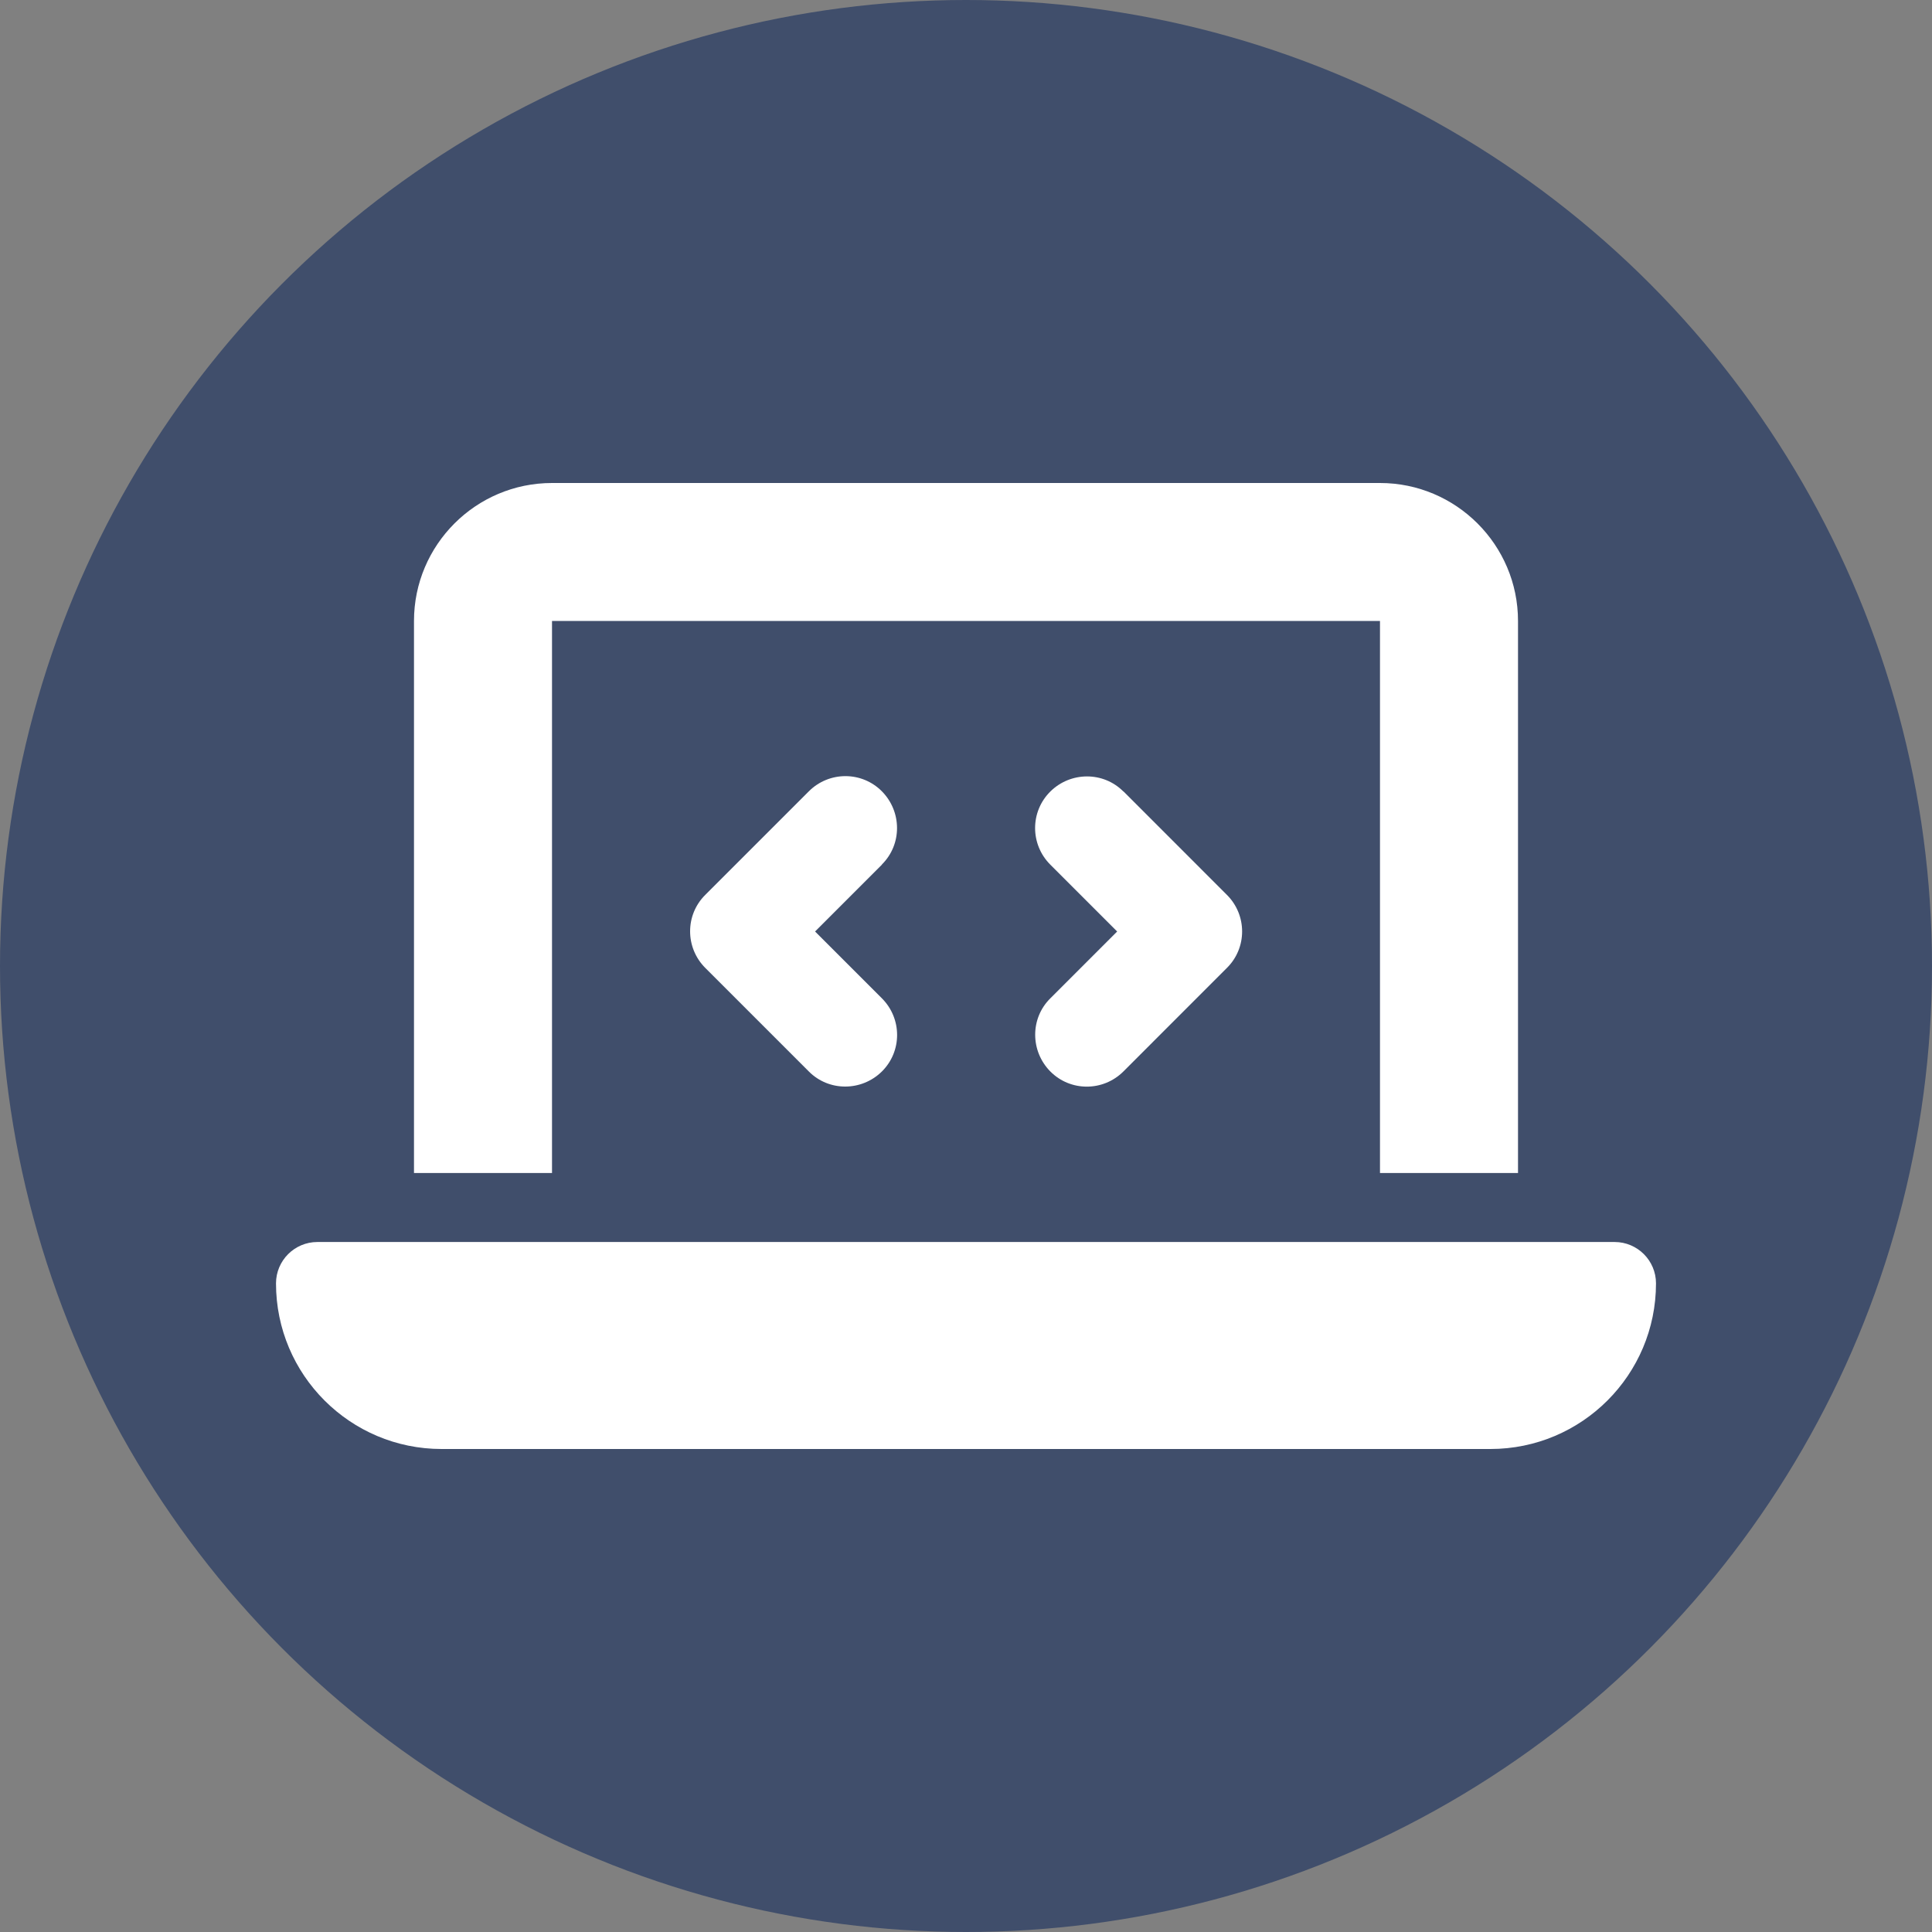 <svg width="50" height="50" viewBox="0 0 50 50" fill="none" xmlns="http://www.w3.org/2000/svg">
<rect x="0" y="0" width="50" height="50" fill="#808080" stroke="none"/>
<circle cx="25" cy="25" r="25" fill="#404E6B"/>
<path d="M10.714 16.071C10.714 14.102 12.316 12.5 14.286 12.5H35.714C37.684 12.5 39.286 14.102 39.286 16.071V30.357H35.714V16.071H14.286V30.357H10.714V16.071ZM7.143 33.214C7.143 32.623 7.623 32.143 8.214 32.143H41.786C42.377 32.143 42.857 32.623 42.857 33.214C42.857 35.58 40.938 37.5 38.571 37.5H11.429C9.062 37.5 7.143 35.58 7.143 33.214ZM22.824 22.377L21.094 24.107L22.824 25.837C23.348 26.362 23.348 27.21 22.824 27.729C22.299 28.248 21.451 28.253 20.932 27.729L18.253 25.05C17.729 24.526 17.729 23.677 18.253 23.159L20.932 20.48C21.456 19.955 22.305 19.955 22.824 20.48C23.343 21.005 23.348 21.853 22.824 22.372V22.377ZM29.074 20.48L31.752 23.159C32.277 23.683 32.277 24.531 31.752 25.05L29.074 27.729C28.549 28.253 27.701 28.253 27.182 27.729C26.663 27.204 26.657 26.356 27.182 25.837L28.912 24.107L27.182 22.377C26.657 21.853 26.657 21.005 27.182 20.485C27.706 19.966 28.555 19.961 29.074 20.485V20.48Z" fill="white"/>
</svg>
